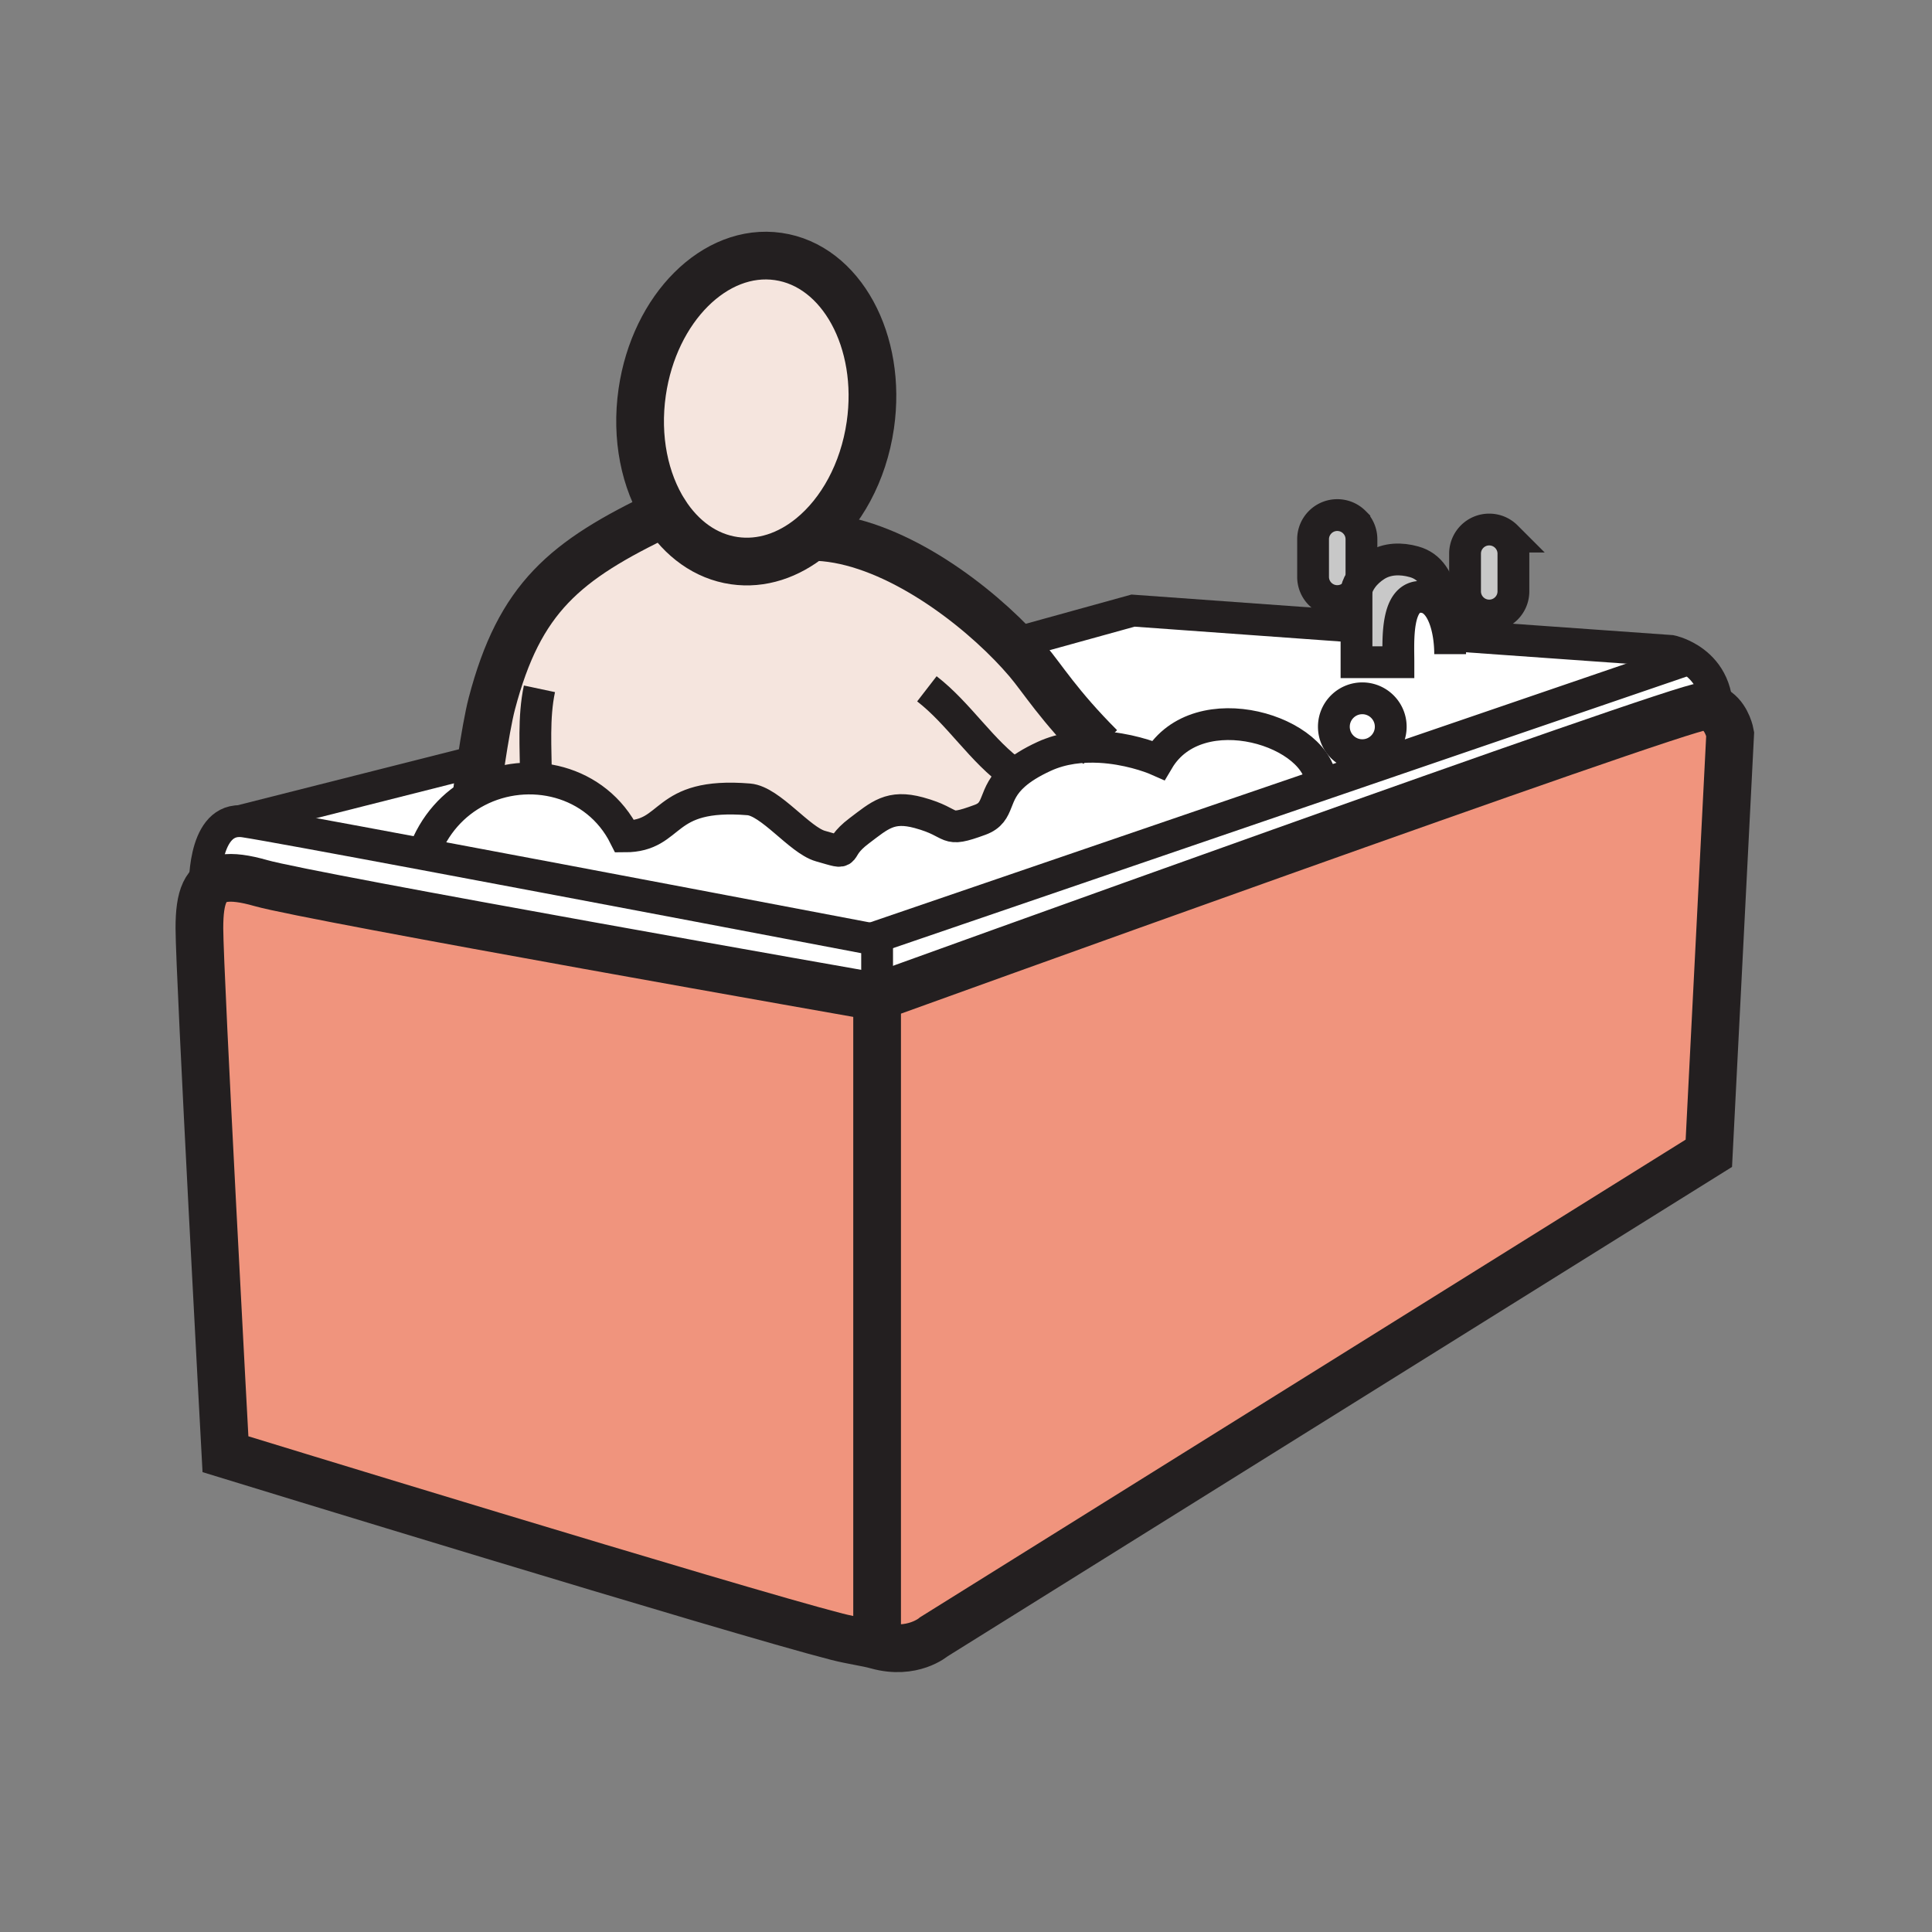 <?xml version="1.0"?><svg xmlns="http://www.w3.org/2000/svg" width="850.394" height="850.394" viewBox="0 0 850.394 850.394" overflow="visible"><rect x="0" y="0" width="850.394" height="850.394" fill="#808080" stroke="none"/><path d="M666.15 243.72v16.57c0 5.88-4.771 10.64-10.65 10.64-2.94 0-5.6-1.19-7.52-3.11a10.607 10.607 0 0 1-3.12-7.53v-16.57c0-5.88 4.76-10.64 10.64-10.64 2.94 0 5.6 1.19 7.53 3.12a10.57 10.57 0 0 1 3.12 7.52zM599.26 254.11l.41.25c-1.229 1.66-2.17 3.5-2.64 5.47-.13.54-.221 1.1-.271 1.66l-.58-.07a10.605 10.605 0 0 1-7.56 3.15c-2.94 0-5.601-1.19-7.53-3.12a10.61 10.61 0 0 1-3.12-7.53v-16.56c0-5.88 4.771-10.64 10.65-10.64 2.939 0 5.6 1.19 7.52 3.12a10.566 10.566 0 0 1 3.12 7.52v16.75z" fill="#c8c8c8"></path><path d="M635.59 271.68c-1.91-4.86-4.89-8.41-9.12-8.9-12.37-1.43-10.939 19.61-10.939 28.7h-18.45v-31.64l-.05-.01c.47-1.97 1.41-3.81 2.64-5.47 1.58-2.15 3.66-3.98 5.86-5.39 5.069-3.24 11.2-3.28 16.85-1.7 6.92 1.92 10.83 7.54 12.97 18.48 0 0 .261 3.66.261 5.92l-.022.01z" fill="#c8c8c8"></path><path d="M599.63 307.37c6.91 0 12.521 5.6 12.521 12.51s-5.61 12.52-12.521 12.52-12.51-5.61-12.51-12.52c0-6.91 5.6-12.51 12.51-12.51z" fill="#fff"></path><path d="M599.63 332.4c6.91 0 12.521-5.61 12.521-12.52 0-6.91-5.61-12.51-12.521-12.51s-12.51 5.6-12.51 12.51 5.6 12.52 12.51 12.52zm144-42.42l-162.06 55.46c0-23.47-54.09-40.68-71.761-10.81-3.77-1.67-13.84-5.2-25.569-5.84-18.26-18.27-25.38-30.17-31.931-37.87-2.05-2.41-4.319-4.9-6.77-7.44l53.18-14.71 94.141 6.79h4.22v15.92h18.45c0-9.09-1.431-30.13 10.939-28.7 4.23.49 7.21 4.04 9.12 8.9.94 2.38 1.62 5.07 2.061 7.87l97.84 6.96s3.82.77 8.14 3.47zM210 348l.13.23c-10.35 5.37-19.09 14.62-23.78 27.75-39.65-7.42-71.45-13.28-78.77-14.38-.72-.11-1.41-.16-2.07-.17l106.37-26.9c-.76 5.04-1.43 9.82-1.88 13.47z" fill="#fff"></path><path d="M105.51 361.43c.66.01 1.35.06 2.07.17 7.32 1.1 39.12 6.96 78.77 14.38 75.39 14.11 179.16 33.86 197.04 37.27 1.75.33 2.68.51 2.68.51v25.03s-249.28-43.81-271.18-50.07c-14.33-4.09-21.52-2.83-24.77 4.08-.07-1.64-1.11-31.54 15.39-31.37z" fill="#fff"></path><path d="M446.59 340.92c2.93-2.57 7.05-5.26 13.021-8 8.02-3.68 16.699-4.56 24.63-4.13 11.729.64 21.8 4.17 25.569 5.84 17.671-29.87 71.761-12.66 71.761 10.81l-198.18 67.81c-17.88-3.41-121.65-23.16-197.04-37.27 4.69-13.13 13.43-22.38 23.78-27.75 22.42-11.64 52.37-5.03 64.86 19.92 21.9 0 15.64-19.51 54.6-16.3 9.55.79 22.37 17.96 31.53 20.56 14.54 4.15 5.13 2.28 17.05-6.71 9.1-6.86 13.73-11.39 26.28-7.98 16.7 4.54 10.52 9.17 26.96 3.12 9.289-3.42 4.959-10.95 15.179-19.92z" fill="#fff"></path><path d="M749.57 311.02c-9.91 0-363.5 127.77-363.5 127.77v-25.03s-.93-.18-2.68-.51l198.18-67.81 162.06-55.46c5.66 3.53 12.2 10.36 12.2 23.08-1.62-1.22-3.67-2.04-6.26-2.04z" fill="#fff"></path><path d="M90.12 392.8c3.25-6.91 10.44-8.17 24.77-4.08 21.9 6.26 271.18 50.07 271.18 50.07s353.59-127.77 363.5-127.77c2.59 0 4.64.82 6.26 2.04 4.6 3.41 5.729 9.95 5.729 9.95l-9.39 184.62L411.1 720.41s-9.38 8.17-25.03 3.82c-4.78-1.341-10.74-2.03-17.73-3.82-44.85-11.48-269.1-80.32-269.1-80.32S87.77 428.36 87.77 408.54c0-6.86.62-12.09 2.35-15.74z" fill="#f0947d"></path><path d="M357.11 236.3c-10 8.17-21.87 12.22-33.91 10.48-12.61-1.82-23.24-9.69-30.58-21.21-8.79-13.8-12.86-32.84-9.95-52.99 5.35-36.97 32.15-63.69 59.88-59.68 27.73 4 45.87 37.23 40.54 74.19-3.03 20.93-12.92 38.57-25.98 49.21z" fill="#f5e5de" class="aac-skin-fill"></path><path d="M274.99 368.15c-12.49-24.95-42.44-31.56-64.86-19.92L210 348c.45-3.65 1.12-8.43 1.88-13.47 1.4-9.21 3.14-19.28 4.61-24.85 12.24-46.52 31.95-62.91 75.51-83.68l.62-.43c7.34 11.52 17.97 19.39 30.58 21.21 12.04 1.74 23.91-2.31 33.91-10.48 31.48.01 67.12 25.19 88.43 47.18 2.45 2.54 4.72 5.03 6.77 7.44 6.551 7.7 13.671 19.6 31.931 37.87-7.931-.43-16.61.45-24.63 4.13-5.971 2.74-10.091 5.43-13.021 8-10.22 8.97-5.89 16.5-15.18 19.92-16.44 6.05-10.26 1.42-26.96-3.12-12.55-3.41-17.18 1.12-26.28 7.98-11.92 8.99-2.51 10.86-17.05 6.71-9.16-2.6-21.98-19.77-31.53-20.56-38.96-3.21-32.7 16.3-54.6 16.3z" fill="#f5e5de" class="aac-skin-fill"></path><g fill="none" stroke="#231f20"><path d="M386.07 717.28V438.79s-249.28-43.81-271.18-50.07c-14.33-4.09-21.52-2.83-24.77 4.08-1.73 3.65-2.35 8.88-2.35 15.74 0 19.82 11.47 231.55 11.47 231.55s224.25 68.84 269.1 80.32c6.99 1.79 12.95 2.479 17.73 3.82 15.65 4.35 25.03-3.82 25.03-3.82l341.07-212.78 9.39-184.62s-1.13-6.54-5.729-9.95c-1.62-1.22-3.67-2.04-6.26-2.04-9.91 0-363.5 127.77-363.5 127.77" stroke-width="21"></path><path d="M90.12 392.87v-.07c-.07-1.64-1.11-31.54 15.39-31.37.66.01 1.35.06 2.07.17 7.32 1.1 39.12 6.96 78.77 14.38 75.39 14.11 179.16 33.86 197.04 37.27 1.75.33 2.68.51 2.68.51v25.03M632.49 279.18l5.16.37 97.84 6.96s3.819.77 8.14 3.47c5.66 3.53 12.2 10.36 12.2 23.08M445.52 283.49l.02-.01 53.18-14.71 94.14 6.79" stroke-width="14"></path><path stroke-width="14" d="M104.85 361.6l.66-.17 106.37-26.9 4.2-1.06M381.9 413.76l1.49-.51 198.18-67.81 162.06-55.46M612.15 319.88c0 6.91-5.61 12.52-12.521 12.52s-12.51-5.61-12.51-12.52c0-6.91 5.6-12.51 12.51-12.51s12.521 5.6 12.521 12.51zM596.18 261.42a10.605 10.605 0 0 1-7.56 3.15c-2.94 0-5.601-1.19-7.53-3.12a10.61 10.61 0 0 1-3.12-7.53v-16.56c0-5.88 4.771-10.64 10.65-10.64 2.939 0 5.6 1.19 7.52 3.12a10.566 10.566 0 0 1 3.12 7.52v16.75M666.15 260.29c0 5.88-4.771 10.64-10.65 10.64-2.94 0-5.6-1.19-7.52-3.11a10.607 10.607 0 0 1-3.12-7.53v-16.57c0-5.88 4.76-10.64 10.64-10.64 2.94 0 5.6 1.19 7.53 3.12a10.57 10.57 0 0 1 3.12 7.52v16.57zM638.3 287.93c0-2.76-.21-5.62-.649-8.38-.44-2.8-1.12-5.49-2.061-7.87-1.91-4.86-4.89-8.41-9.12-8.9-12.37-1.43-10.939 19.61-10.939 28.7h-18.45v-31.64"></path><path d="M596.7 262.91c-.01-.48.01-.95.06-1.42.05-.56.141-1.12.271-1.66.47-1.97 1.41-3.81 2.64-5.47 1.58-2.15 3.66-3.98 5.86-5.39 5.069-3.24 11.2-3.28 16.85-1.7 6.92 1.92 10.83 7.54 12.97 18.48 0 0 .261 3.66.261 5.92" stroke-width="14"></path><path d="M292.62 225.57c-8.79-13.8-12.86-32.84-9.95-52.99 5.35-36.97 32.15-63.69 59.88-59.68 27.73 4 45.87 37.23 40.54 74.19-3.03 20.93-12.92 38.57-25.98 49.21-10 8.17-21.87 12.22-33.91 10.48-12.61-1.82-23.24-9.69-30.58-21.21zM292 226c-43.56 20.77-63.27 37.16-75.51 83.68-1.47 5.57-3.21 15.64-4.61 24.85-.76 5.04-1.43 9.82-1.88 13.47" stroke-width="21"></path><path d="M357.09 236.3h.02c31.48.01 67.12 25.19 88.43 47.18 2.45 2.54 4.72 5.03 6.77 7.44 6.551 7.7 13.671 19.6 31.931 37.87l.02.02" stroke-width="21"></path><path d="M186.35 375.98c4.69-13.13 13.43-22.38 23.78-27.75 22.42-11.64 52.37-5.03 64.86 19.92 21.9 0 15.64-19.51 54.6-16.3 9.55.79 22.37 17.96 31.53 20.56 14.54 4.15 5.13 2.28 17.05-6.71 9.1-6.86 13.73-11.39 26.28-7.98 16.7 4.54 10.52 9.17 26.96 3.12 9.29-3.42 4.96-10.95 15.18-19.92 2.93-2.57 7.05-5.26 13.021-8 8.02-3.68 16.699-4.56 24.63-4.13 11.729.64 21.8 4.17 25.569 5.84 17.671-29.87 71.761-12.66 71.761 10.81M237.44 303.19c-2.7 12.72-1.57 26.17-1.56 39.12" stroke-width="14"></path><path d="M407.98 303.19c14.25 11.01 24.2 27.66 38.61 37.73.68.49 1.36.95 2.061 1.39" stroke-width="14"></path></g><path fill="none" d="M0 0h850.394v850.394H0z"></path></svg>